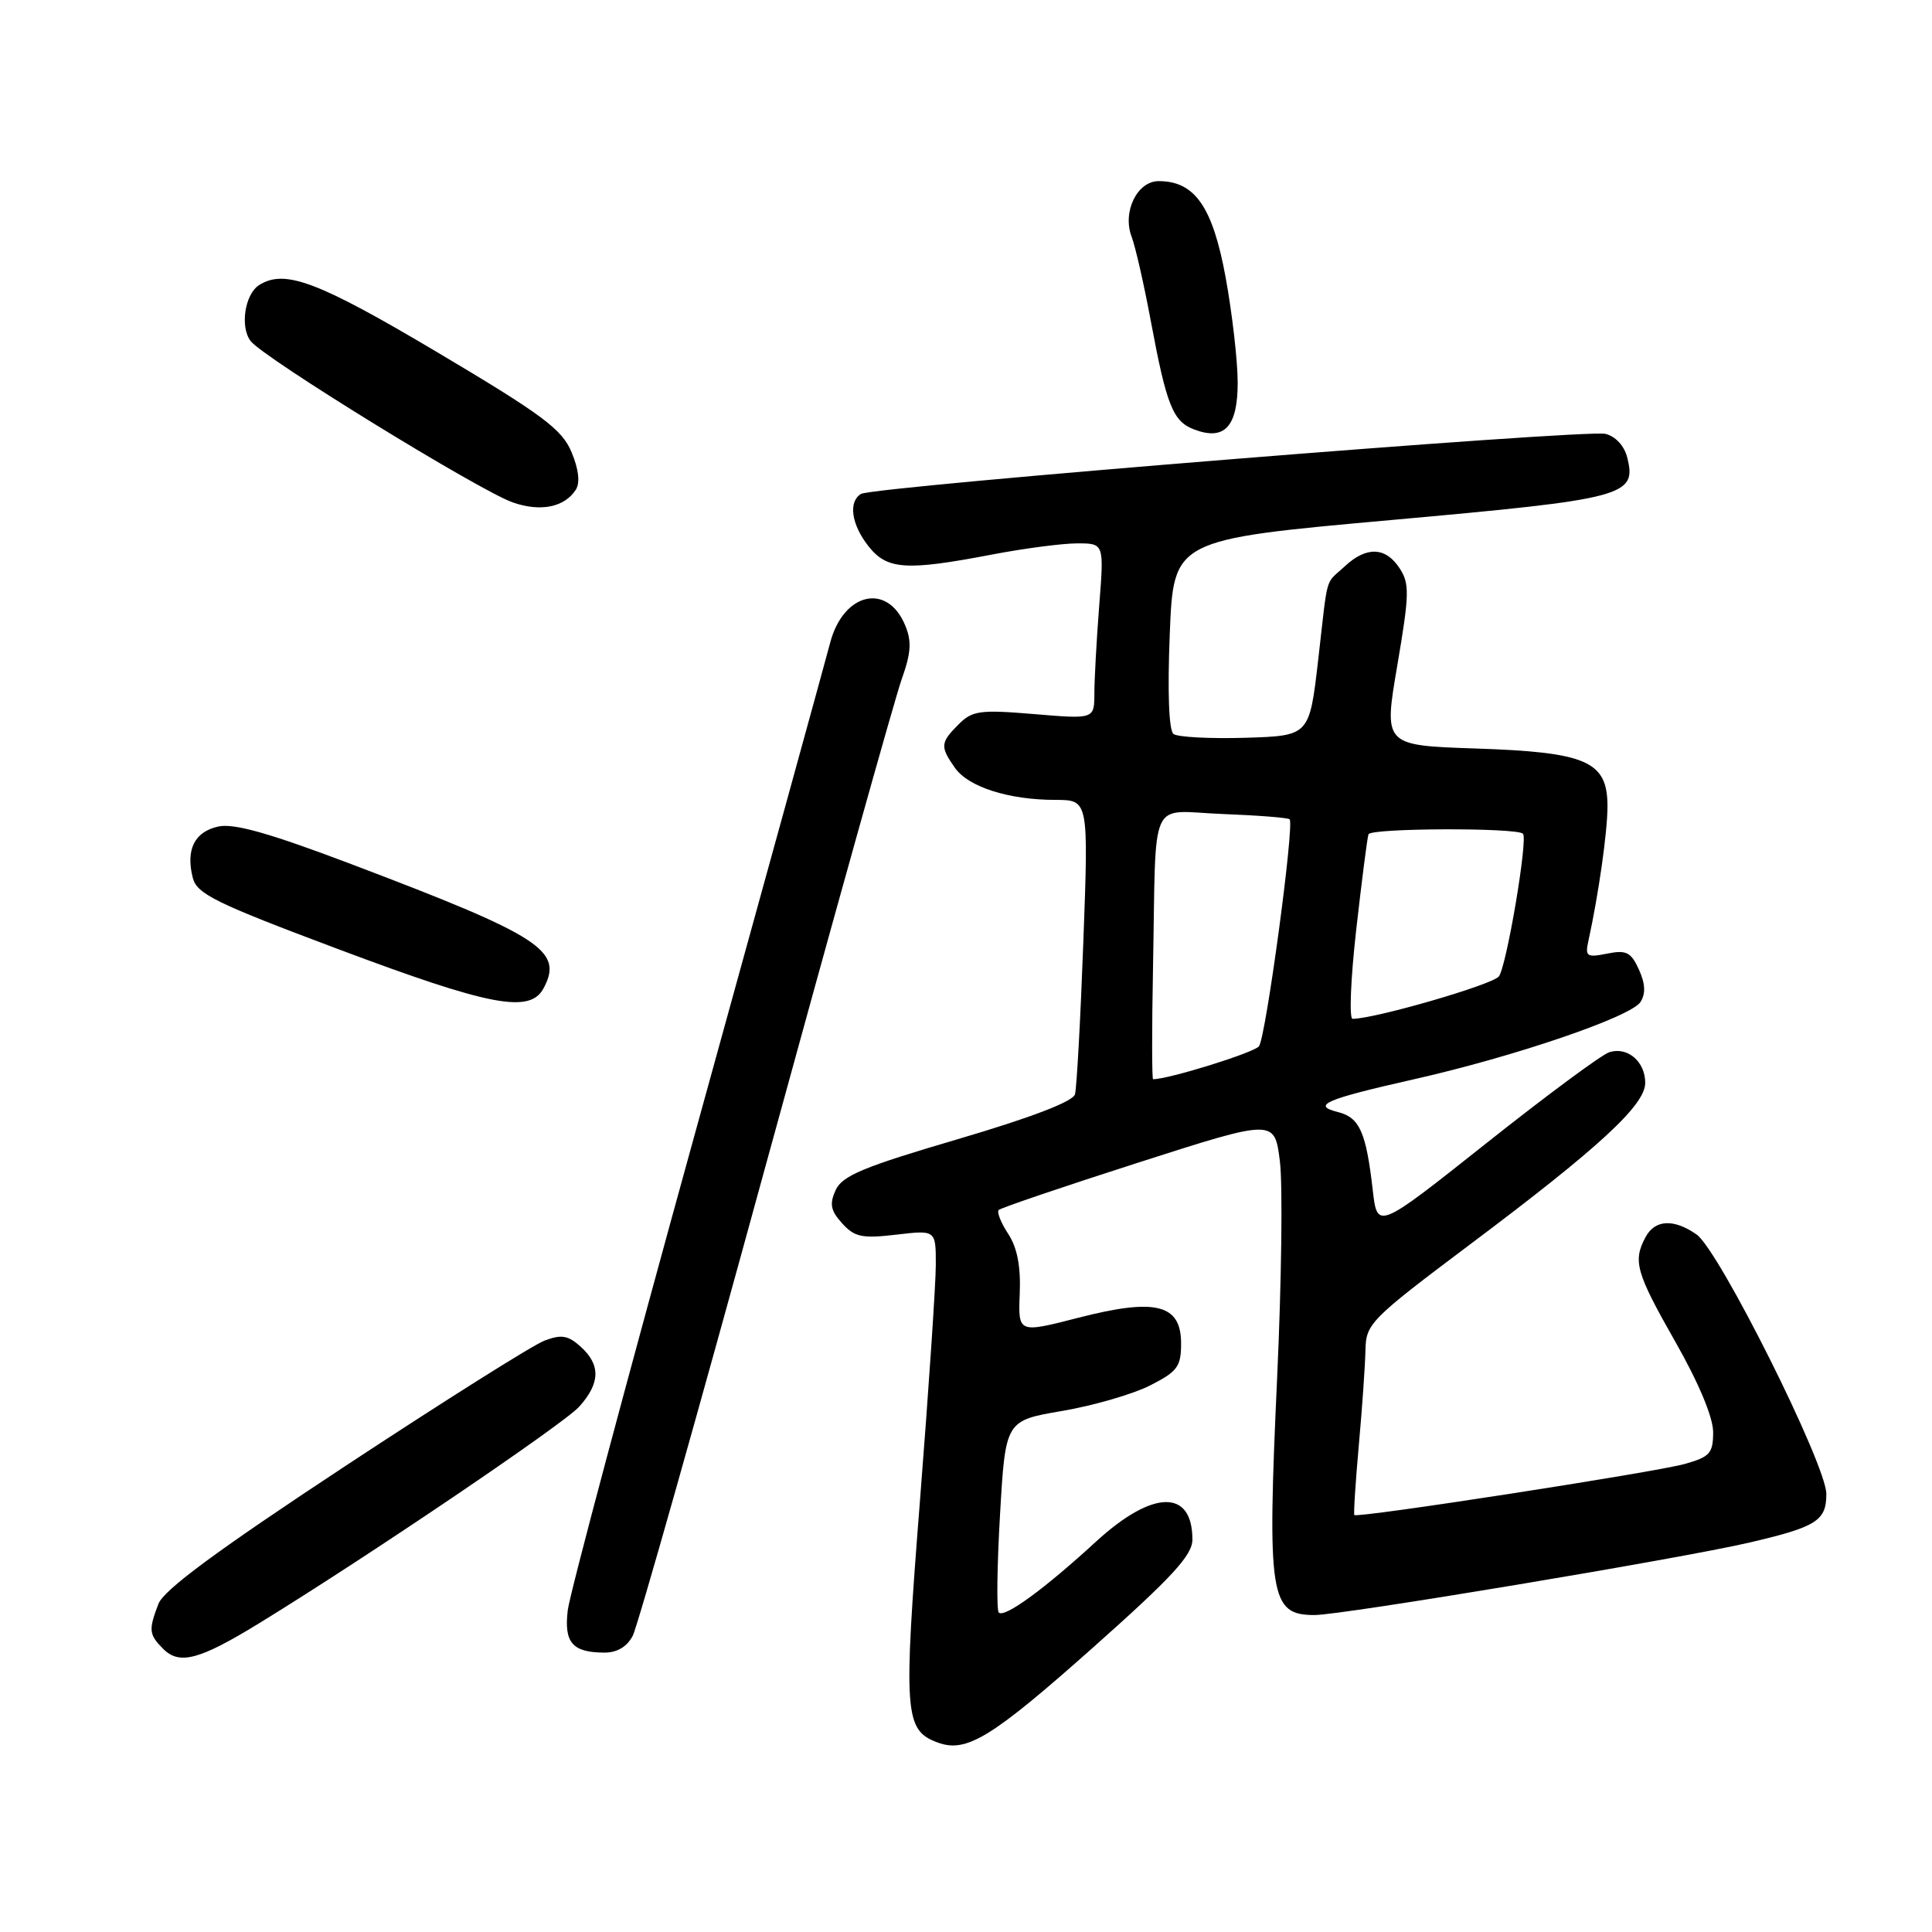 <?xml version="1.0" encoding="UTF-8" standalone="no"?>
<!DOCTYPE svg PUBLIC "-//W3C//DTD SVG 1.1//EN" "http://www.w3.org/Graphics/SVG/1.1/DTD/svg11.dtd" >
<svg xmlns="http://www.w3.org/2000/svg" xmlns:xlink="http://www.w3.org/1999/xlink" version="1.1" viewBox="0 0 256 256">
 <g >
 <path fill="currentColor"
d=" M 144.93 218.22 C 155.35 208.95 158.00 206.07 158.00 204.00 C 158.00 197.28 152.74 197.39 145.24 204.26 C 138.36 210.58 133.09 214.42 132.34 213.67 C 132.04 213.37 132.11 207.53 132.51 200.68 C 133.23 188.24 133.23 188.24 140.73 186.96 C 144.85 186.26 150.09 184.74 152.37 183.59 C 156.02 181.74 156.50 181.09 156.50 178.02 C 156.50 172.81 153.15 171.97 142.88 174.61 C 134.91 176.66 134.91 176.66 135.12 171.41 C 135.27 167.81 134.79 165.32 133.59 163.49 C 132.63 162.03 132.06 160.60 132.34 160.33 C 132.61 160.05 140.95 157.22 150.86 154.04 C 168.89 148.26 168.89 148.26 169.59 153.87 C 169.98 156.96 169.81 169.83 169.23 182.49 C 167.89 211.64 168.27 214.00 174.20 214.00 C 177.82 214.00 222.40 206.57 231.66 204.43 C 240.71 202.33 242.00 201.52 242.00 197.95 C 242.00 194.09 227.79 165.67 224.81 163.58 C 221.78 161.46 219.29 161.59 218.04 163.93 C 216.34 167.11 216.77 168.61 222.00 177.81 C 225.09 183.24 227.00 187.81 227.00 189.76 C 227.00 192.56 226.57 193.04 223.25 193.98 C 219.35 195.08 179.83 201.19 179.46 200.75 C 179.34 200.61 179.61 196.45 180.05 191.50 C 180.50 186.55 180.89 180.87 180.93 178.87 C 181.00 175.40 181.60 174.80 194.75 164.92 C 211.91 152.05 218.00 146.43 218.00 143.49 C 218.00 140.66 215.66 138.66 213.25 139.42 C 212.23 139.74 204.90 145.17 196.95 151.48 C 182.50 162.95 182.50 162.95 181.90 157.72 C 181.02 150.03 180.16 148.08 177.31 147.36 C 173.73 146.47 175.57 145.67 187.35 143.01 C 200.67 140.01 216.14 134.73 217.38 132.76 C 218.08 131.65 218.01 130.33 217.16 128.46 C 216.11 126.16 215.50 125.85 212.95 126.36 C 210.27 126.90 210.02 126.73 210.46 124.73 C 211.83 118.47 213.00 110.21 213.00 106.84 C 213.00 100.86 210.27 99.67 195.53 99.18 C 183.34 98.77 183.34 98.77 185.15 88.17 C 186.76 78.70 186.79 77.33 185.45 75.29 C 183.60 72.46 181.05 72.37 178.19 75.04 C 175.51 77.53 176.01 75.77 174.66 87.50 C 173.50 97.50 173.50 97.50 165.00 97.76 C 160.32 97.90 156.05 97.67 155.50 97.26 C 154.88 96.79 154.69 91.77 155.00 84.00 C 155.50 71.50 155.50 71.50 184.30 68.91 C 215.45 66.11 216.90 65.73 215.61 60.60 C 215.23 59.08 214.06 57.81 212.73 57.49 C 210.11 56.85 115.66 64.47 114.08 65.45 C 112.38 66.50 112.81 69.49 115.07 72.37 C 117.53 75.49 120.03 75.66 131.34 73.50 C 135.65 72.67 140.78 72.00 142.74 72.00 C 146.30 72.00 146.30 72.00 145.65 80.25 C 145.30 84.79 145.01 90.03 145.01 91.89 C 145.00 95.29 145.00 95.29 137.02 94.62 C 129.84 94.02 128.84 94.16 127.02 95.98 C 124.60 98.40 124.55 98.92 126.53 101.74 C 128.31 104.28 133.66 105.99 139.87 105.99 C 144.24 106.00 144.24 106.00 143.55 124.75 C 143.17 135.06 142.67 144.18 142.44 145.00 C 142.17 145.97 136.64 148.08 126.90 150.95 C 114.41 154.62 111.60 155.79 110.73 157.69 C 109.89 159.53 110.06 160.41 111.59 162.10 C 113.24 163.92 114.22 164.13 118.75 163.60 C 124.00 162.98 124.00 162.98 124.00 167.56 C 124.00 170.07 123.06 184.09 121.91 198.72 C 119.68 227.09 119.83 229.26 124.24 230.89 C 128.06 232.31 131.38 230.27 144.93 218.22 Z  M 34.27 215.13 C 48.52 206.40 74.66 188.71 76.75 186.39 C 79.54 183.28 79.61 180.86 76.95 178.45 C 75.28 176.94 74.39 176.79 72.15 177.64 C 70.63 178.21 58.73 185.71 45.69 194.30 C 28.76 205.46 21.69 210.67 20.99 212.53 C 19.66 216.01 19.73 216.58 21.64 218.50 C 23.78 220.64 26.44 219.93 34.27 215.13 Z  M 83.84 216.75 C 84.49 215.51 92.41 187.50 101.44 154.50 C 110.48 121.50 118.59 92.49 119.47 90.03 C 120.72 86.52 120.83 84.99 119.94 82.86 C 117.58 77.15 111.72 78.53 109.99 85.21 C 109.37 87.57 101.40 116.50 92.28 149.50 C 83.16 182.50 75.48 211.24 75.23 213.37 C 74.72 217.66 75.84 218.96 80.08 218.98 C 81.75 218.99 83.08 218.21 83.84 216.75 Z  M 72.02 130.96 C 74.70 125.96 71.76 124.06 46.57 114.51 C 35.72 110.40 31.00 109.06 28.92 109.52 C 25.78 110.21 24.60 112.57 25.54 116.30 C 26.08 118.45 28.51 119.65 44.83 125.77 C 64.93 133.32 70.22 134.33 72.02 130.96 Z  M 76.31 64.87 C 76.88 63.96 76.68 62.16 75.73 59.91 C 74.47 56.88 71.92 54.98 57.95 46.68 C 42.10 37.27 37.72 35.62 34.33 37.78 C 32.44 38.98 31.78 43.33 33.21 45.19 C 34.91 47.42 63.51 65.02 67.96 66.58 C 71.64 67.86 74.83 67.21 76.31 64.87 Z  M 164.00 50.71 C 164.00 47.85 163.28 41.56 162.40 36.74 C 160.68 27.39 158.32 24.00 153.53 24.00 C 150.68 24.00 148.70 28.07 149.94 31.35 C 150.44 32.65 151.59 37.71 152.50 42.60 C 154.58 53.74 155.42 55.85 158.24 56.91 C 162.25 58.43 164.00 56.55 164.00 50.71 Z  M 152.78 128.25 C 153.22 104.97 152.08 107.48 162.00 107.86 C 166.68 108.04 170.67 108.35 170.88 108.56 C 171.55 109.21 167.73 137.45 166.82 138.64 C 166.17 139.48 154.88 143.00 152.79 143.00 C 152.63 143.00 152.62 136.36 152.78 128.25 Z  M 179.70 123.25 C 180.43 116.79 181.16 111.07 181.33 110.55 C 181.59 109.72 200.97 109.65 201.80 110.47 C 202.49 111.15 199.61 128.14 198.60 129.39 C 197.69 130.50 182.16 135.00 179.22 135.00 C 178.76 135.00 178.97 129.71 179.70 123.25 Z "/>
</g>
</svg>